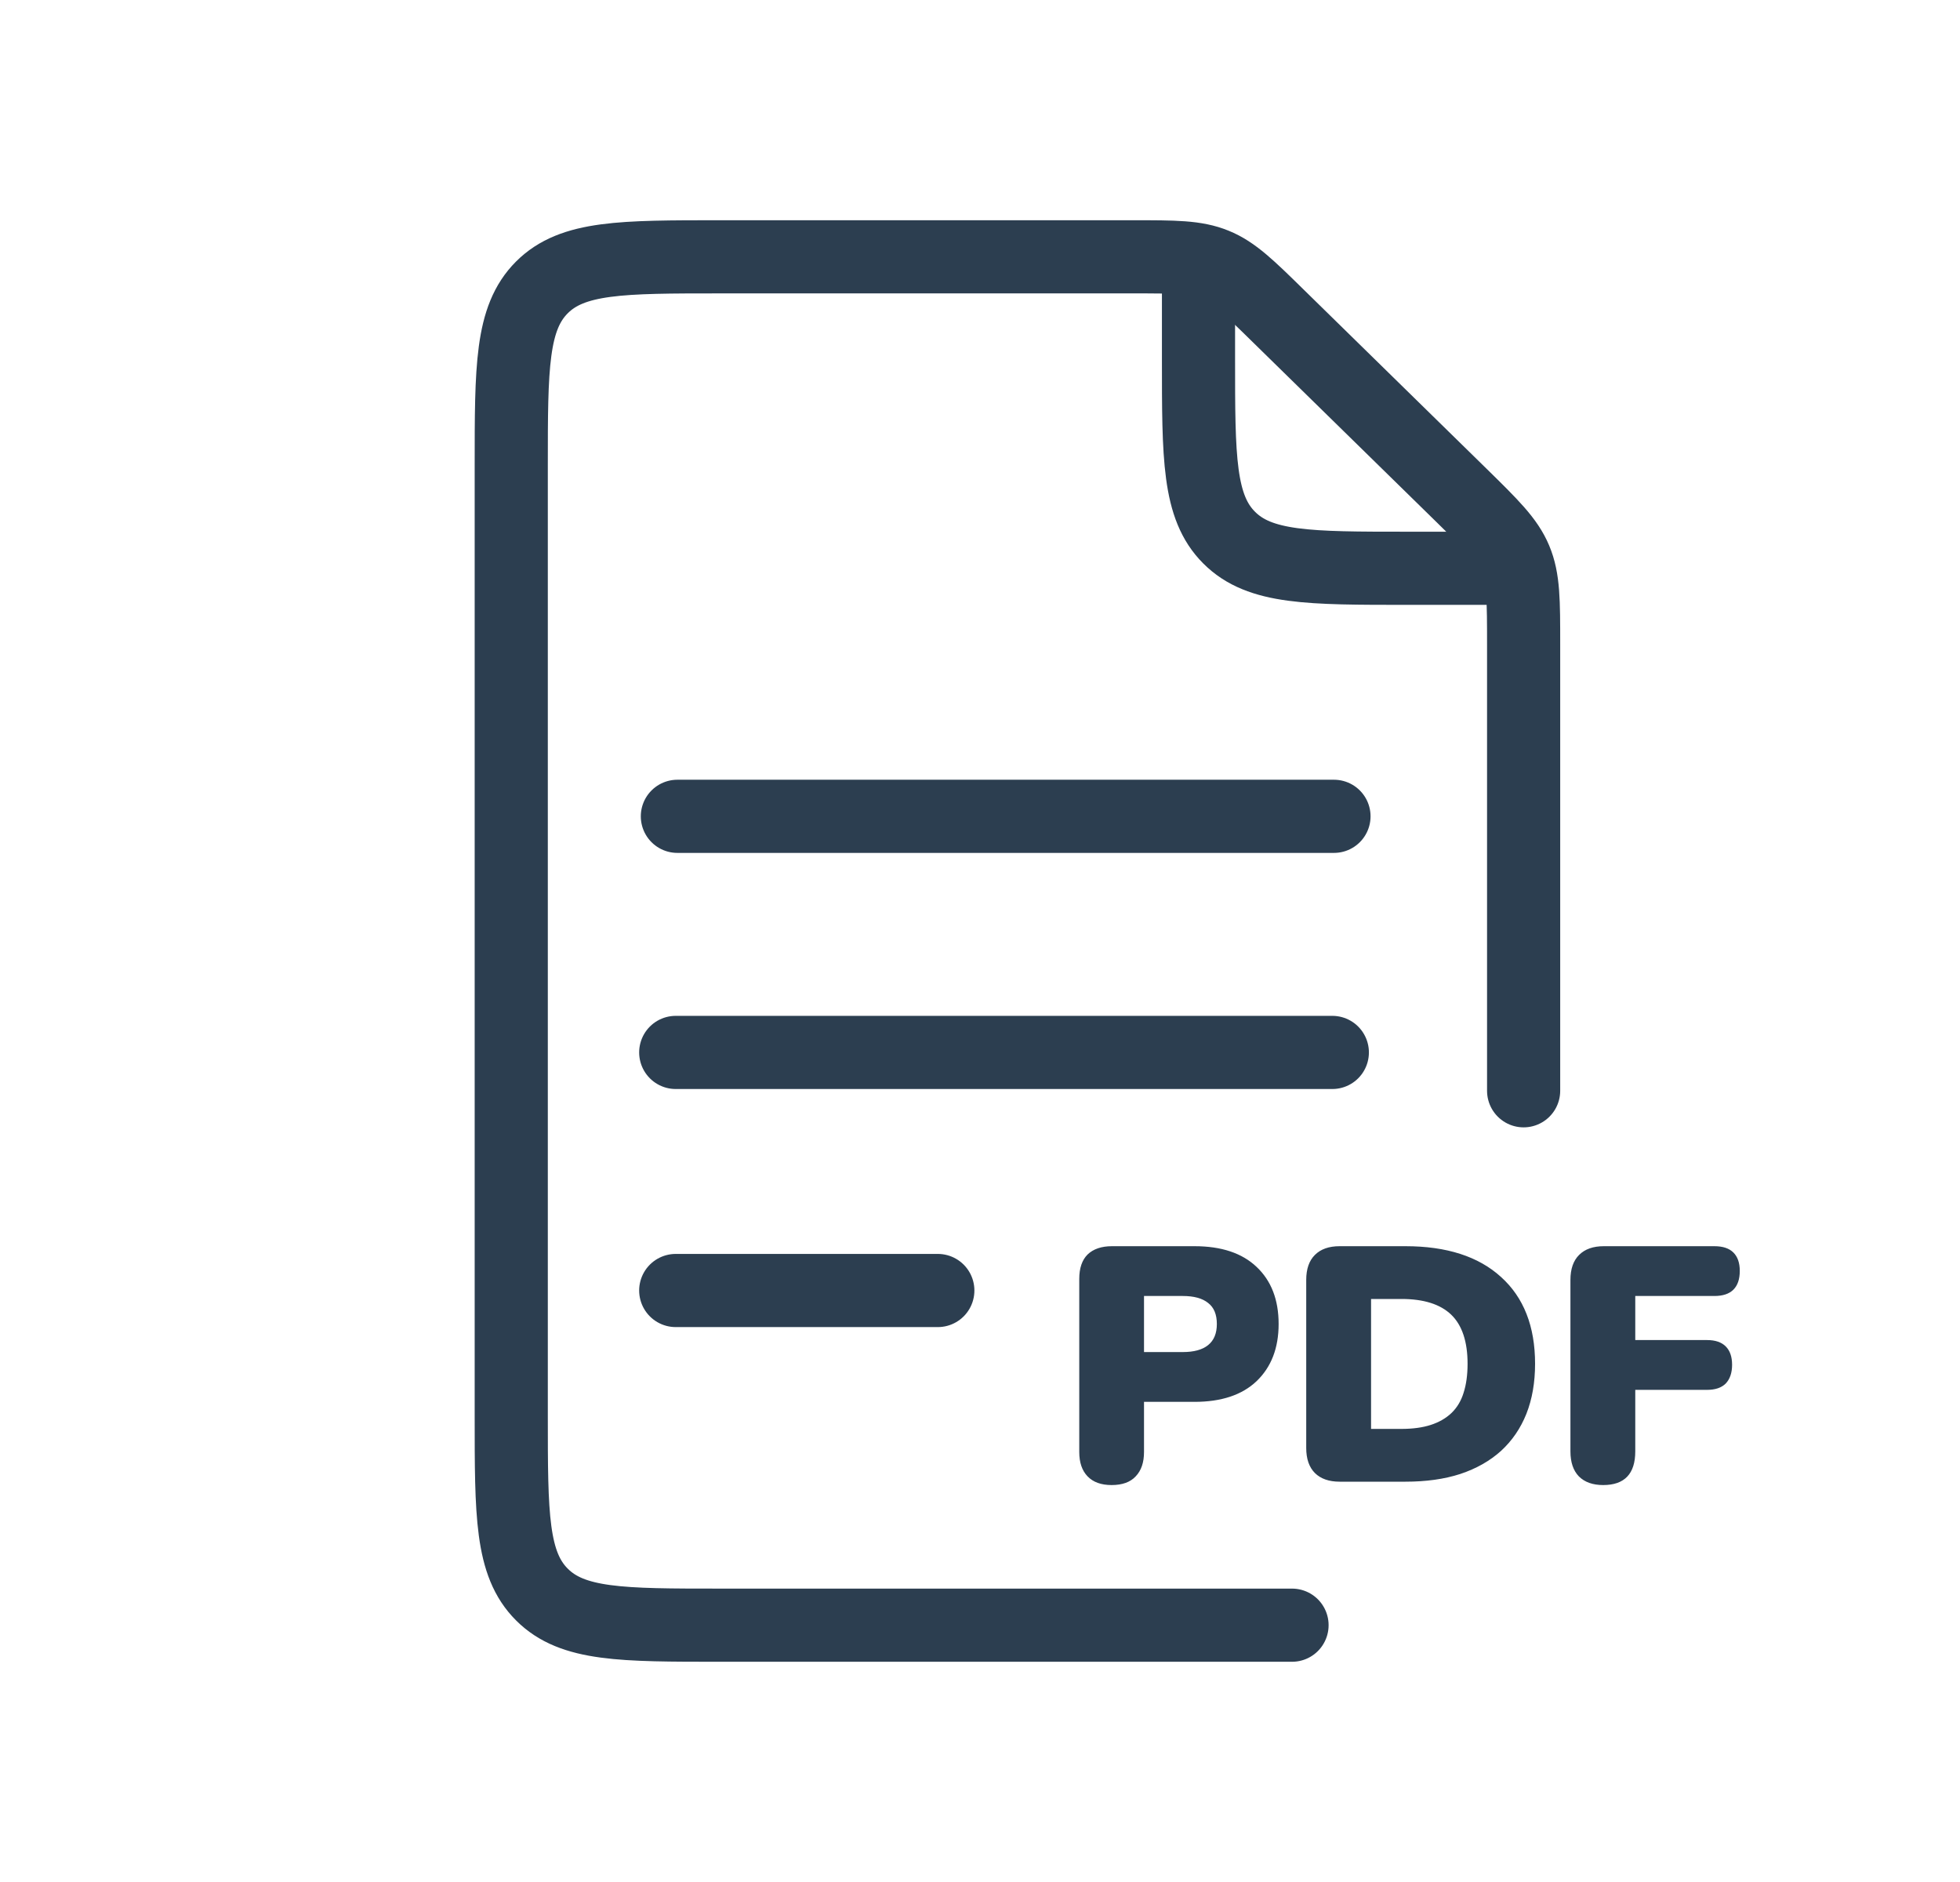 <svg width="25" height="24" viewBox="0 0 25 24" fill="none" xmlns="http://www.w3.org/2000/svg">
<path d="M14.179 18.938C14.045 18.938 13.943 18.901 13.872 18.827C13.801 18.753 13.766 18.65 13.766 18.516V16.309C13.766 16.173 13.801 16.069 13.872 15.998C13.946 15.927 14.05 15.892 14.183 15.892H15.236C15.579 15.892 15.843 15.98 16.028 16.156C16.215 16.332 16.309 16.575 16.309 16.884C16.309 17.191 16.215 17.434 16.028 17.613C15.843 17.789 15.579 17.877 15.236 17.877H14.592V18.516C14.592 18.65 14.557 18.753 14.486 18.827C14.418 18.901 14.315 18.938 14.179 18.938ZM14.592 17.242H15.086C15.228 17.242 15.336 17.213 15.41 17.153C15.484 17.093 15.521 17.004 15.521 16.884C15.521 16.762 15.484 16.673 15.41 16.616C15.336 16.556 15.228 16.527 15.086 16.527H14.592V17.242ZM17.087 18.895C16.951 18.895 16.846 18.858 16.772 18.785C16.698 18.711 16.661 18.604 16.661 18.465V16.322C16.661 16.183 16.698 16.076 16.772 16.003C16.846 15.929 16.951 15.892 17.087 15.892H17.927C18.452 15.892 18.858 16.023 19.145 16.284C19.435 16.545 19.58 16.914 19.58 17.392C19.58 17.63 19.543 17.843 19.469 18.03C19.395 18.215 19.287 18.373 19.145 18.503C19.003 18.631 18.83 18.729 18.625 18.797C18.421 18.863 18.188 18.895 17.927 18.895H17.087ZM17.488 18.222H17.875C18.02 18.222 18.145 18.205 18.25 18.171C18.355 18.137 18.444 18.086 18.515 18.018C18.585 17.95 18.637 17.864 18.668 17.762C18.702 17.657 18.719 17.534 18.719 17.392C18.719 17.108 18.649 16.899 18.51 16.765C18.371 16.632 18.16 16.565 17.875 16.565H17.488V18.222ZM20.449 18.938C20.315 18.938 20.212 18.901 20.138 18.827C20.067 18.753 20.031 18.647 20.031 18.508V16.322C20.031 16.183 20.068 16.076 20.142 16.003C20.216 15.929 20.321 15.892 20.457 15.892H21.867C21.975 15.892 22.056 15.919 22.11 15.973C22.164 16.027 22.191 16.105 22.191 16.207C22.191 16.312 22.164 16.392 22.11 16.446C22.056 16.5 21.975 16.527 21.867 16.527H20.858V17.089H21.774C21.879 17.089 21.958 17.116 22.012 17.17C22.066 17.224 22.093 17.302 22.093 17.404C22.093 17.506 22.066 17.586 22.012 17.643C21.958 17.697 21.879 17.724 21.774 17.724H20.858V18.508C20.858 18.795 20.721 18.938 20.449 18.938Z" fill="#2C3E50"/>
<path d="M8.64 10.41H17.015" stroke="#2C3E50" stroke-width="0.933" stroke-linecap="round"/>
<path d="M8.619 13.421H16.994" stroke="#2C3E50" stroke-width="0.933" stroke-linecap="round"/>
<path d="M8.619 16.457H11.962" stroke="#2C3E50" stroke-width="0.933" stroke-linecap="round"/>
<path d="M15.287 3.123V4.58C15.287 5.837 15.287 6.466 15.678 6.856C16.068 7.247 16.697 7.247 17.954 7.247H19.615" stroke="#2C3E50" stroke-width="0.933"/>
<path d="M19.434 13.91V8.215C19.434 7.662 19.434 7.386 19.33 7.138C19.226 6.89 19.028 6.697 18.634 6.31L16.312 4.036C15.929 3.66 15.737 3.472 15.495 3.374C15.252 3.275 14.984 3.275 14.446 3.275H9.188C7.931 3.275 7.302 3.275 6.912 3.665C6.521 4.056 6.521 4.684 6.521 5.941V18.058C6.521 19.315 6.521 19.944 6.912 20.334C7.302 20.725 7.931 20.725 9.188 20.725H12.978L16.48 20.725" stroke="#2C3E50" stroke-width="0.933" stroke-linecap="round"/>
</svg>
